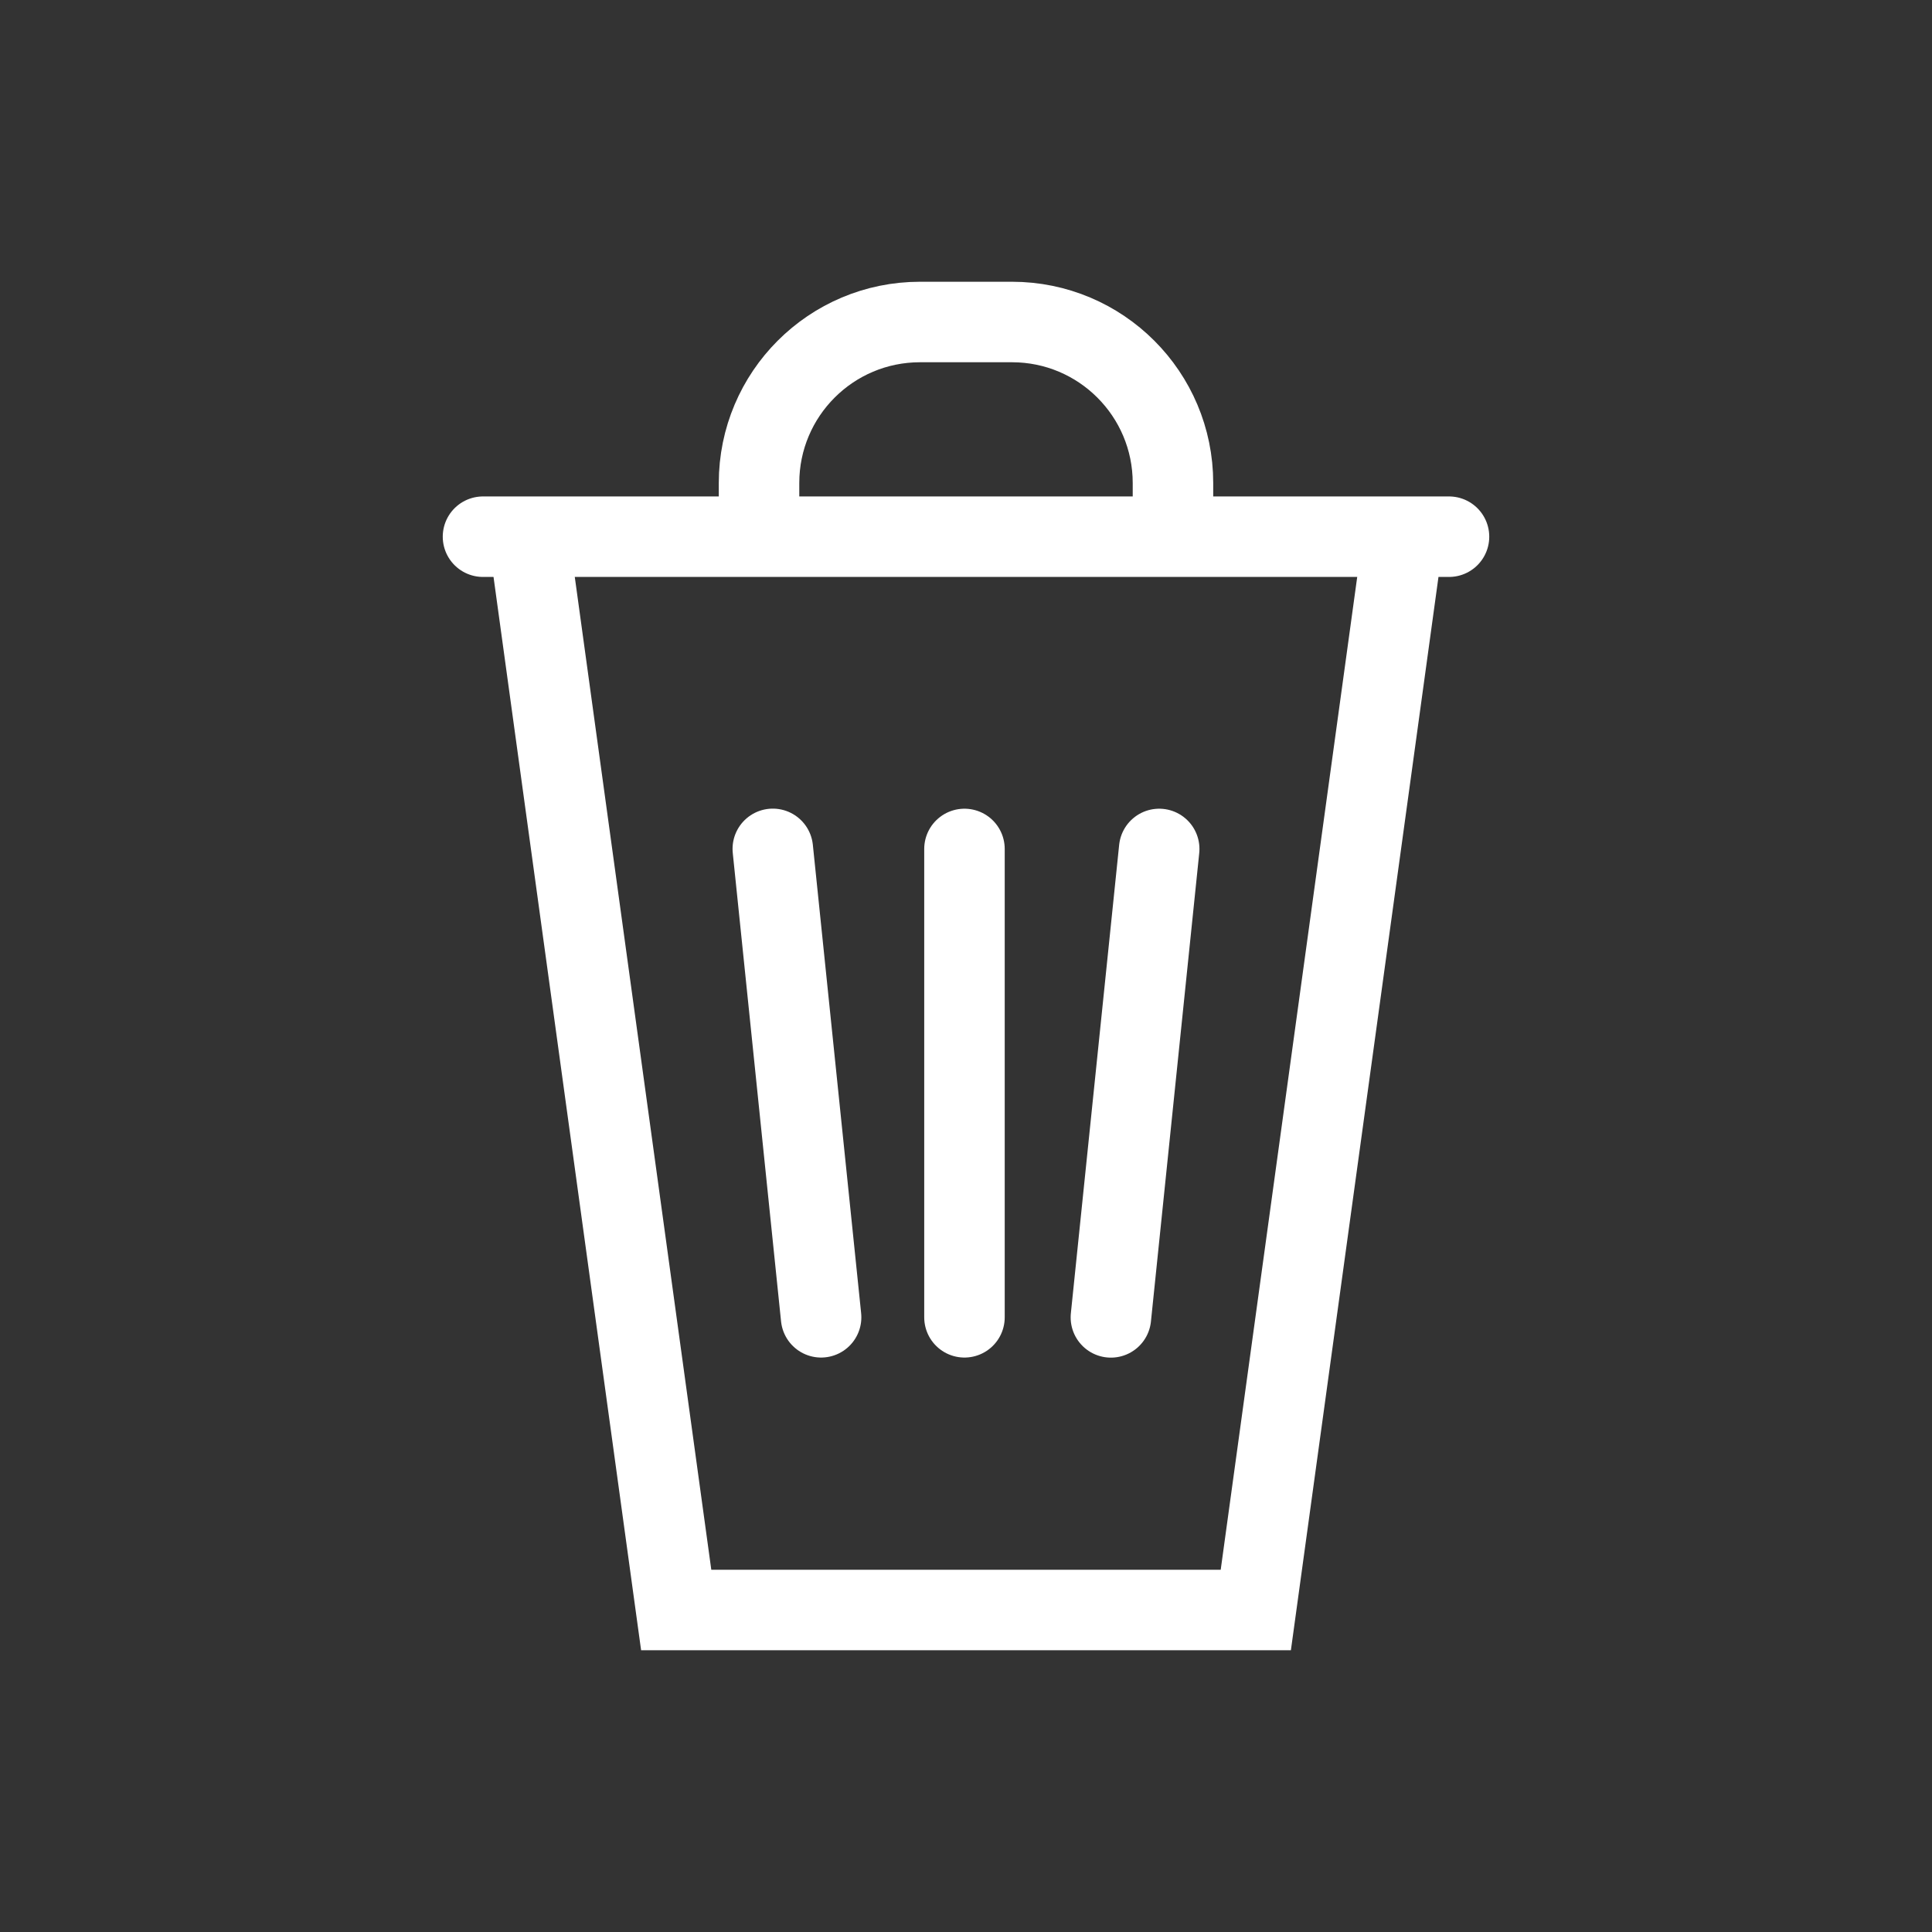 <!DOCTYPE svg PUBLIC "-//W3C//DTD SVG 1.1//EN" "http://www.w3.org/Graphics/SVG/1.1/DTD/svg11.dtd">
<!-- Uploaded to: SVG Repo, www.svgrepo.com, Transformed by: SVG Repo Mixer Tools -->
<svg width="64px" height="64px" viewBox="0 0 24 24" fill="none" xmlns="http://www.w3.org/2000/svg" stroke="#ffffff">
<rect x="0" y="0" width="24" height="24" fill="#333333" stroke="none"/>
<g id="SVGRepo_bgCarrier" stroke-width="0"/>
<g id="SVGRepo_tracerCarrier" stroke-linecap="round" stroke-linejoin="round"/>
<g id="SVGRepo_iconCarrier"> <path d="M6.6 6.909L8.4 20H15.6L17.4 6.909" stroke="#ffffff"/> <path d="M6 6.667L18 6.667" stroke="#ffffff" stroke-linecap="round"/> <path d="M14.571 7V6C14.571 4.895 13.676 4 12.571 4H12H11.429C10.324 4 9.429 4.895 9.429 6V7" stroke="#ffffff"/> <path d="M11.981 10.546V16.364" stroke="#ffffff" stroke-linecap="round"/> <path d="M9.6 10.545L10.2 16.364" stroke="#ffffff" stroke-linecap="round"/> <path d="M14.4 10.546L13.8 16.365" stroke="#ffffff" stroke-linecap="round"/> </g>
</svg>
